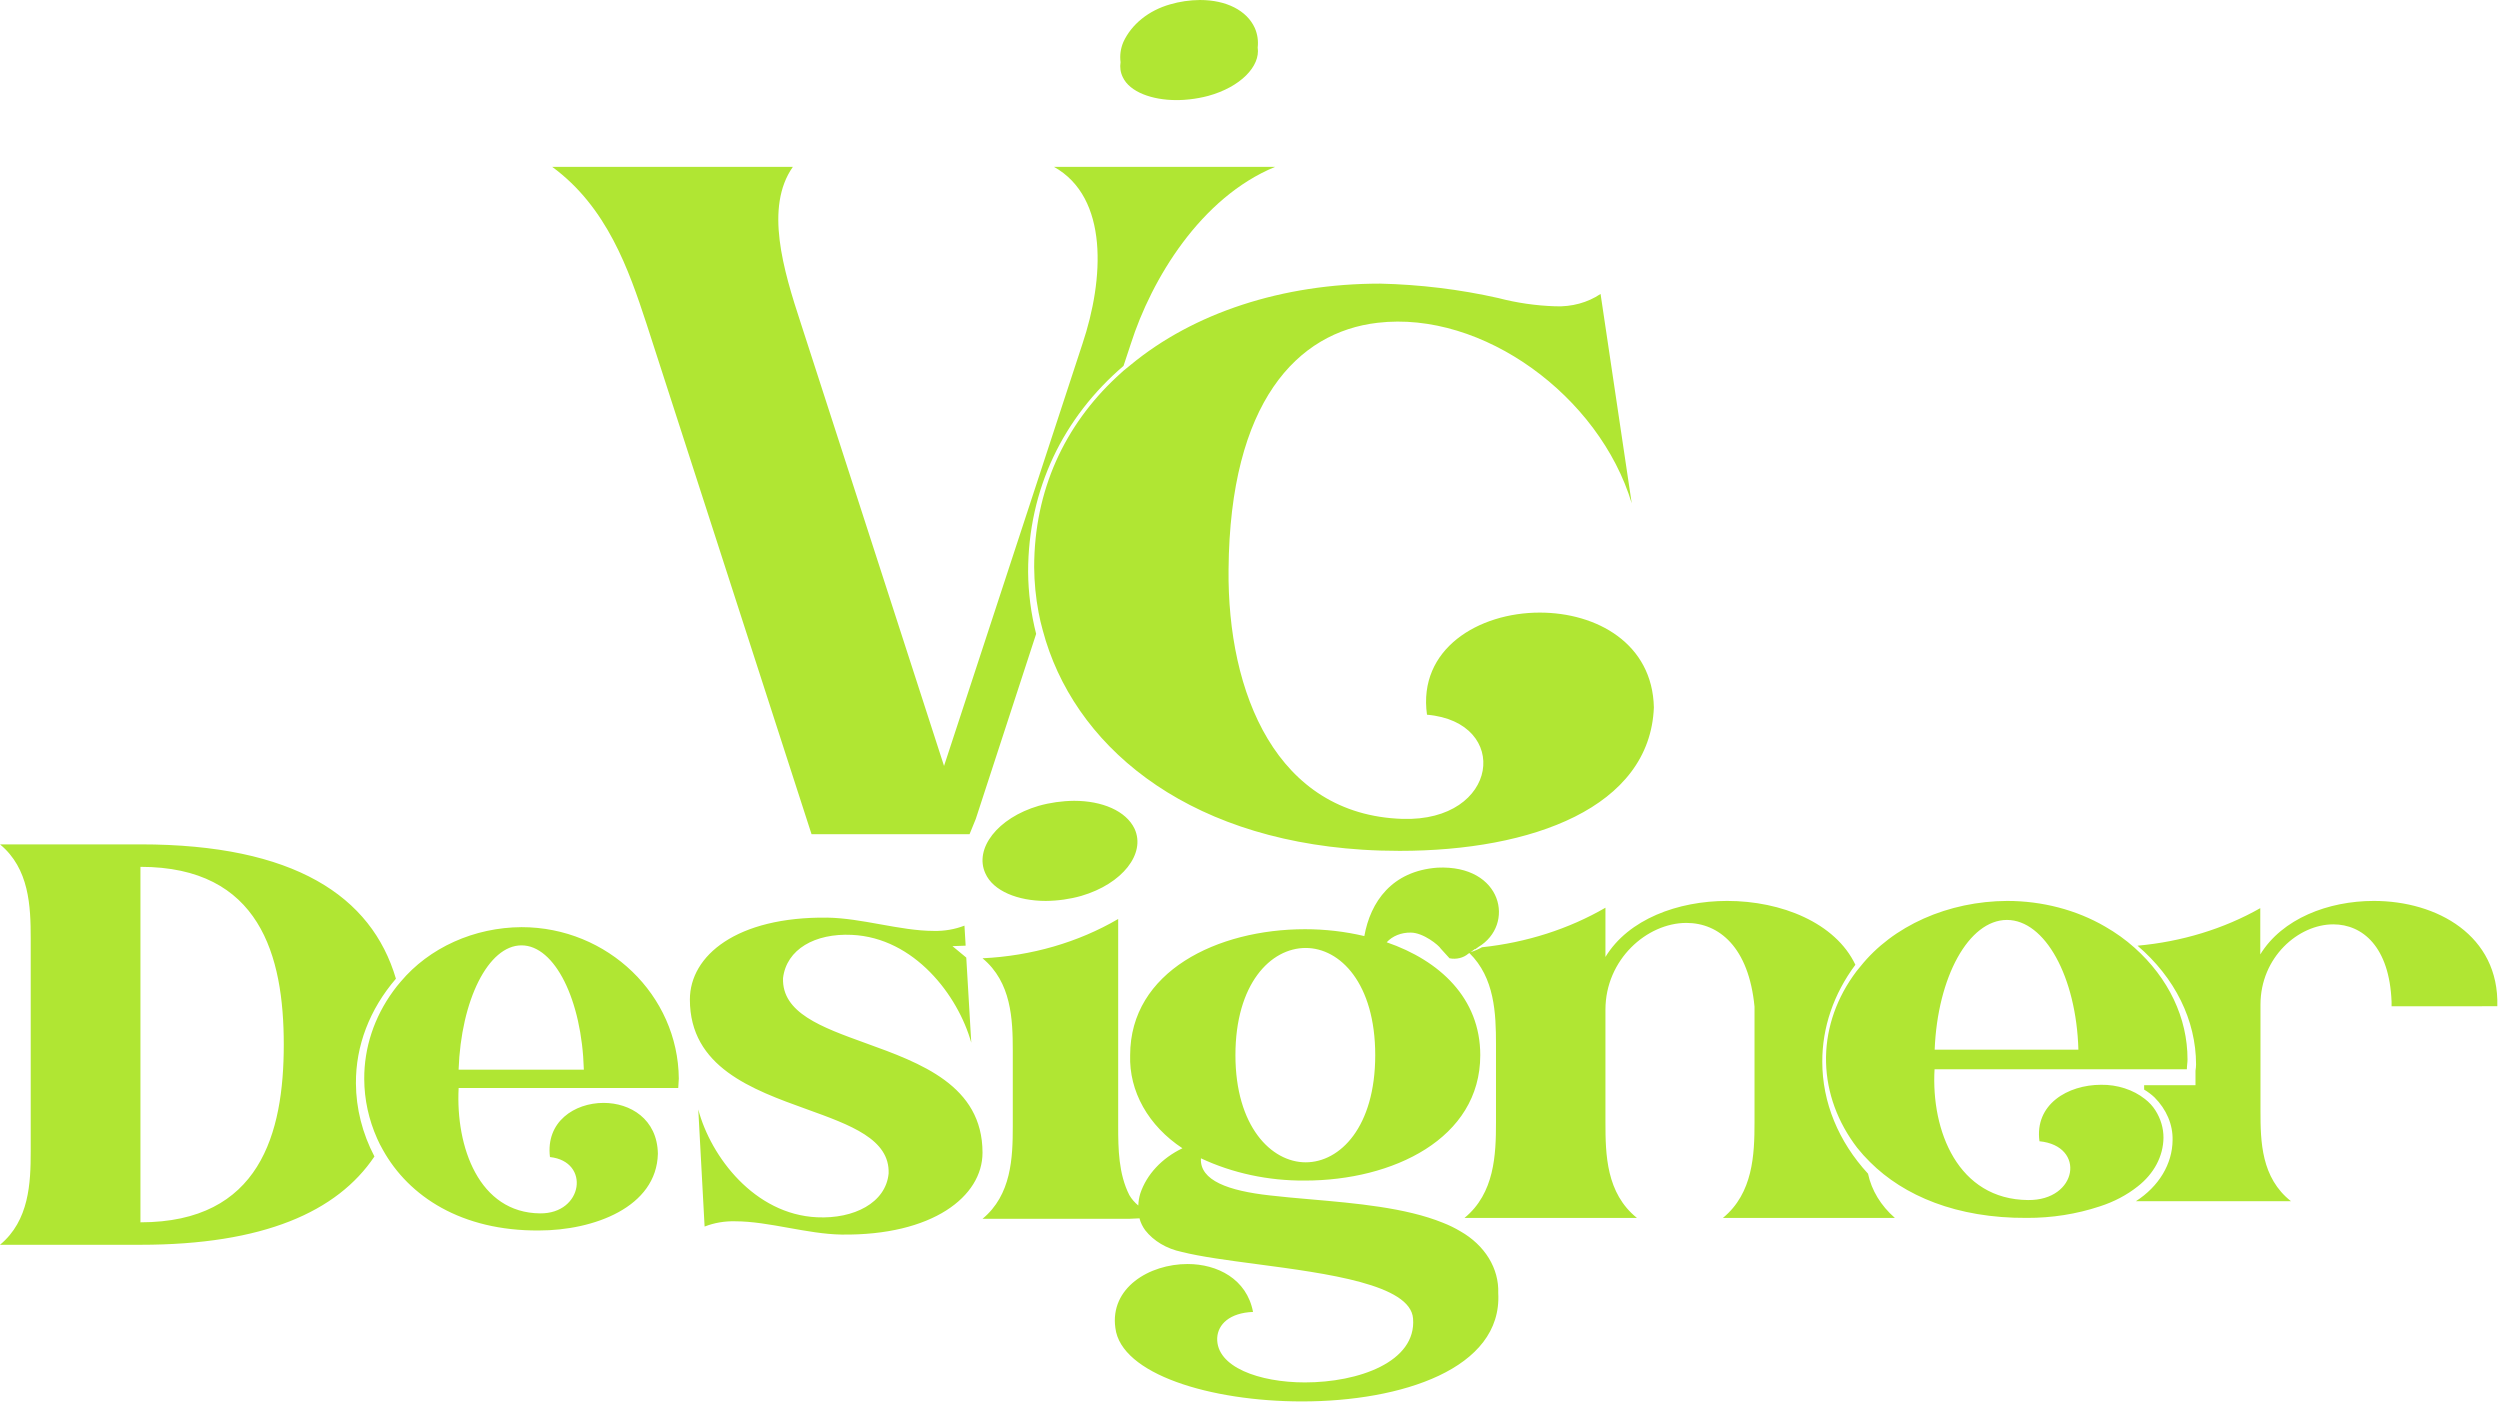 <svg width="151" height="85" viewBox="0 0 151 85" fill="none" xmlns="http://www.w3.org/2000/svg">
<path fill-rule="evenodd" clip-rule="evenodd" d="M75.964 2.869C76.011 2.474 75.954 2.072 75.792 1.694C75.314 0.635 74.072 0 72.477 0C71.864 0.005 71.256 0.094 70.677 0.263C70.036 0.445 69.451 0.742 68.962 1.136C68.474 1.529 68.095 2.007 67.851 2.538C67.684 2.93 67.628 3.347 67.682 3.756C67.633 4.065 67.674 4.374 67.818 4.665C68.231 5.55 69.572 6.046 71.057 6.046L71.1 6.046L71.129 6.046L71.17 6.046C71.395 6.042 71.618 6.028 71.84 6.002C72.225 5.96 72.603 5.891 72.972 5.793C74.924 5.258 76.134 4.004 75.964 2.869ZM65.379 20.771C66.687 16.869 66.98 11.934 63.658 10.077H77.02C72.509 11.934 69.547 16.869 68.3 20.771L67.86 22.101C64.236 25.203 62.098 29.534 62.098 34.544C62.108 35.803 62.271 37.057 62.583 38.288L58.937 49.464L58.561 50.385H49.017L39.045 19.542C37.978 16.291 36.67 12.512 33.351 10.077H47.89C46.179 12.512 47.307 16.291 48.375 19.542L57.02 46.263L65.379 20.771ZM99.894 42.731C99.651 48.776 92.529 51.392 84.539 51.392C83.774 51.392 83.028 51.369 82.302 51.323C71.398 50.632 64.792 44.893 62.984 38.075C62.88 37.712 62.799 37.352 62.73 36.988C62.559 36.086 62.471 35.174 62.464 34.26C62.464 29.578 64.334 25.676 67.426 22.787C67.698 22.523 67.987 22.273 68.294 22.038C72.104 18.889 77.471 17.131 83.359 17.131C85.771 17.186 88.167 17.478 90.497 18.002L90.497 18.002C91.612 18.294 92.768 18.462 93.936 18.5C94.928 18.542 95.903 18.276 96.674 17.754L98.556 30.4C96.605 23.921 89.548 18.75 83.209 19.496C78.35 20.058 74.286 24.294 74.205 34.385C74.124 41.861 77.101 49.21 84.701 49.461C90.566 49.647 91.28 43.605 86.19 43.169C85.634 39.183 89.317 37.001 92.999 37.001C96.443 37.001 99.813 38.868 99.894 42.731ZM23.914 59.114C22.443 54.128 17.769 51 8.483 51H0C1.767 52.462 1.855 54.727 1.855 56.68V69.54C1.855 71.451 1.767 73.722 0 75.185H8.483C15.907 75.185 20.369 73.194 22.616 69.852C21.887 68.457 21.506 66.954 21.498 65.434C21.481 63.169 22.326 60.957 23.914 59.114ZM8.483 73.828V52.357C15.707 52.357 17.14 57.725 17.14 63.092C17.14 68.46 15.707 73.828 8.483 73.828ZM27.427 56.88C28.692 56.309 30.085 56.008 31.5 56C36.707 56 40.956 60.103 41 65.148C41 65.249 40.992 65.34 40.983 65.432C40.975 65.523 40.966 65.615 40.966 65.715H27.702C27.516 69.285 28.932 73.254 32.618 73.288C35.227 73.318 35.674 70.151 33.218 69.886C32.953 67.749 34.705 66.615 36.457 66.615C38.063 66.615 39.699 67.584 39.736 69.684C39.662 72.919 35.86 74.321 32.547 74.321C27.889 74.352 24.694 72.279 23.122 69.444C22.996 69.226 22.883 69.004 22.783 68.776C22.271 67.63 22.005 66.408 22 65.173C21.99 63.284 22.6 61.434 23.755 59.856C23.894 59.664 24.047 59.469 24.206 59.289C25.06 58.274 26.162 57.45 27.427 56.88ZM31.5 57.1C29.491 57.1 27.848 60.405 27.699 64.606H35.264C35.149 60.405 33.509 57.1 31.5 57.1ZM47.295 59.076C47.505 57.335 49.222 56.361 51.451 56.466C55.226 56.638 57.867 60.12 58.665 62.979L58.363 57.838L57.528 57.147L58.325 57.118L58.253 55.908C57.674 56.133 57.04 56.242 56.402 56.227C55.383 56.227 54.287 56.03 53.181 55.831C52.103 55.637 51.016 55.442 49.978 55.425C44.486 55.358 41.669 57.726 41.669 60.372C41.669 64.452 45.421 65.805 48.73 66.998C51.381 67.954 53.747 68.808 53.673 70.878C53.505 72.654 51.573 73.629 49.352 73.524C45.573 73.352 42.932 69.869 42.176 67.013L42.558 74.084C43.134 73.859 43.766 73.749 44.402 73.766C45.423 73.766 46.521 73.963 47.628 74.162L47.628 74.162C48.705 74.355 49.791 74.551 50.825 74.568C56.325 74.638 59.344 72.269 59.344 69.62C59.342 65.556 55.596 64.202 52.281 63.004C49.61 62.038 47.22 61.174 47.295 59.076ZM65.31 54.112C64.622 54.307 63.896 54.41 63.163 54.416C61.481 54.416 59.986 53.818 59.517 52.753C58.83 51.26 60.247 49.404 62.734 48.673C63.421 48.479 64.145 48.376 64.877 48.369C66.555 48.369 68.011 48.967 68.53 50.062C69.213 51.558 67.8 53.381 65.31 54.112ZM88.209 74.371C87.877 74.172 87.524 73.999 87.153 73.855C84.906 72.94 81.872 72.676 79.156 72.44C78.292 72.365 77.461 72.292 76.697 72.203C74.204 71.926 72.456 71.306 72.536 69.962C74.451 70.861 76.617 71.324 78.816 71.306C84.112 71.306 89.408 68.788 89.408 63.731C89.408 60.288 86.957 58.016 83.756 56.914C83.925 56.728 84.145 56.577 84.398 56.476C84.65 56.374 84.928 56.324 85.209 56.329C85.966 56.329 86.904 57.093 87.025 57.301L87.551 57.88C87.752 57.92 87.963 57.916 88.162 57.868C88.362 57.819 88.542 57.728 88.686 57.603L88.748 57.562C90.28 59.056 90.358 61.219 90.358 63.077V67.79C90.358 69.744 90.275 72.067 88.457 73.562H98.87C97.016 72.067 96.969 69.747 96.969 67.79V60.982C96.969 57.953 99.476 55.744 101.857 55.744C103.825 55.744 105.627 57.204 105.973 60.803V67.79C105.973 69.744 105.883 72.067 104.065 73.562H114.45C113.604 72.823 113.04 71.894 112.829 70.891C111.038 68.95 110.068 66.577 110.066 64.135C110.059 62.065 110.751 60.034 112.065 58.272C110.865 55.741 107.599 54.416 104.324 54.416C101.341 54.416 98.354 55.52 96.969 57.8V54.826C94.754 56.111 92.195 56.93 89.512 57.214C89.298 57.334 89.067 57.433 88.826 57.509C89.025 57.374 89.064 57.337 89.064 57.33H89.113L89.291 57.2C91.534 55.863 90.77 52.215 86.813 52.407C84.067 52.612 82.776 54.472 82.406 56.539C81.242 56.264 80.037 56.124 78.827 56.124C73.531 56.124 68.261 58.673 68.261 63.734C68.226 64.811 68.493 65.879 69.041 66.855C69.59 67.831 70.404 68.687 71.42 69.355C70.174 69.953 69.26 70.934 68.874 72.086C68.802 72.324 68.762 72.568 68.753 72.813C68.531 72.63 68.348 72.418 68.212 72.184C67.561 70.903 67.538 69.38 67.538 68.039V55.507C65.127 56.919 62.288 57.741 59.344 57.88C61.092 59.328 61.172 61.565 61.172 63.46V68.039C61.172 69.927 61.092 72.171 59.344 73.616H68.193L68.832 73.587V73.616C68.9 73.859 69.014 74.091 69.169 74.305C69.678 74.957 70.465 75.424 71.371 75.614C72.512 75.903 74.144 76.119 75.893 76.351C80.195 76.922 85.201 77.586 85.349 79.642C85.557 82.258 82.061 83.498 78.816 83.498C76.069 83.498 73.451 82.569 73.519 80.813C73.561 79.985 74.276 79.296 75.683 79.24C75.305 77.244 73.519 76.347 71.734 76.347C69.403 76.347 67.031 77.795 67.368 80.206C67.701 82.994 73.107 84.646 78.642 84.646C84.626 84.646 90.747 82.683 90.494 78.103C90.52 77.372 90.325 76.646 89.926 75.994C89.526 75.342 88.936 74.784 88.209 74.371ZM78.865 57.257C80.942 57.257 83.064 59.394 83.064 63.731C83.064 68.067 80.942 70.204 78.865 70.204C76.788 70.204 74.62 68.036 74.62 63.731C74.62 59.425 76.743 57.257 78.865 57.257ZM130.674 68.725C130.678 68.146 130.51 67.575 130.183 67.061C130.021 66.805 129.806 66.573 129.549 66.376C129.199 66.099 128.785 65.88 128.331 65.734C127.878 65.587 127.393 65.514 126.906 65.521C124.893 65.521 122.88 66.704 123.184 68.932C126.01 69.212 125.492 72.518 122.495 72.483C118.26 72.448 116.633 68.305 116.847 64.582H132.087C132.087 64.477 132.097 64.38 132.106 64.284V64.284C132.116 64.188 132.126 64.093 132.126 63.99C132.129 61.489 130.984 59.079 128.918 57.235C128.385 56.759 127.789 56.332 127.143 55.962C125.416 54.957 123.35 54.417 121.23 54.416C119.47 54.425 117.741 54.791 116.196 55.48C114.652 56.169 113.34 57.16 112.378 58.364C112.209 58.559 112.053 58.761 111.911 58.969C110.806 60.554 110.247 62.355 110.294 64.179C110.341 66.003 110.991 67.783 112.175 69.329C112.414 69.629 112.674 69.917 112.954 70.192C114.994 72.225 118.178 73.584 122.413 73.561C123.924 73.568 125.421 73.332 126.82 72.868C127.679 72.594 128.463 72.181 129.124 71.655C129.608 71.276 129.995 70.821 130.261 70.318C130.527 69.815 130.667 69.273 130.674 68.725ZM121.218 55.564C123.525 55.568 125.411 59.013 125.535 63.398H116.854C117.026 59.013 118.912 55.568 121.218 55.564ZM143.381 54.416C147.191 54.416 150.96 56.502 150.838 60.776L144.451 60.779V60.511C144.326 57.179 142.691 55.831 140.93 55.831C138.819 55.831 136.533 57.819 136.533 60.68V67.099C136.533 68.951 136.575 71.139 138.377 72.554H129.007C129.694 72.111 130.25 71.55 130.634 70.911C131.017 70.272 131.219 69.572 131.224 68.862C131.246 67.923 130.857 67.008 130.127 66.277C129.942 66.104 129.734 65.948 129.506 65.812V65.545H132.608V64.871V64.668C132.629 64.543 132.641 64.418 132.642 64.292C132.639 61.625 131.374 59.059 129.106 57.12C131.774 56.88 134.325 56.1 136.521 54.852V57.646C137.844 55.492 140.614 54.416 143.381 54.416Z" fill="#B0E633"/>
</svg>
